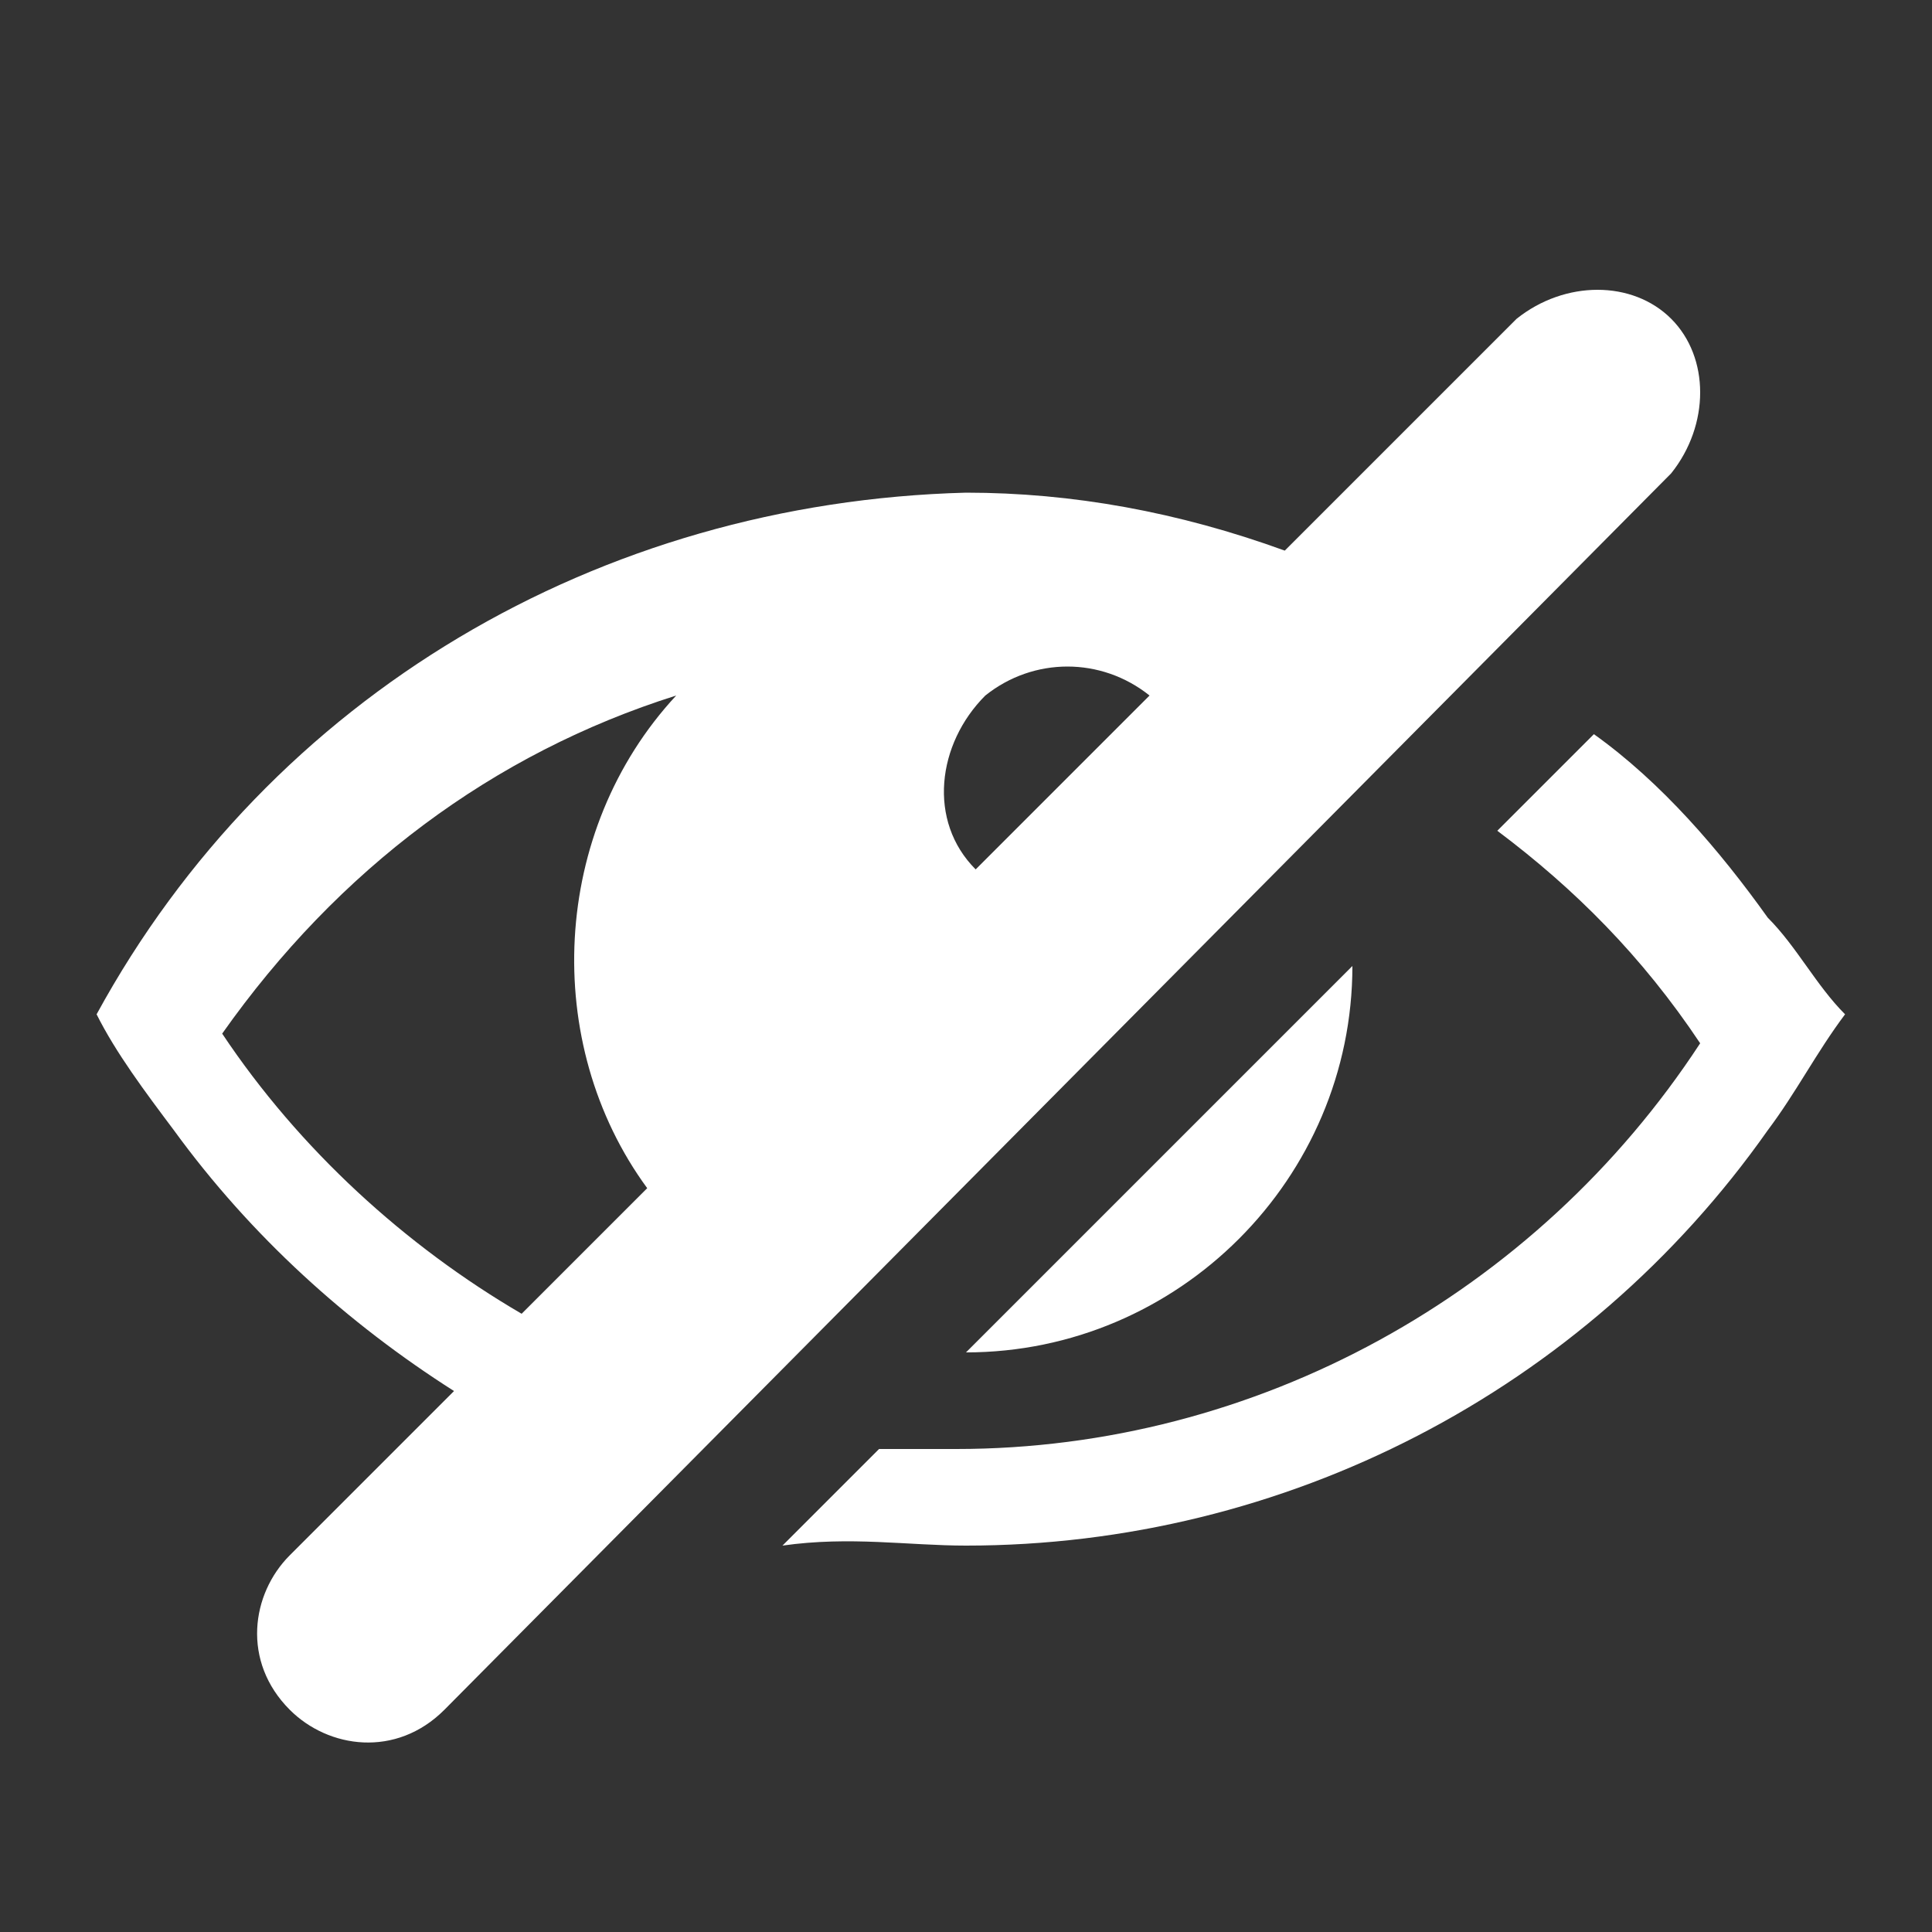 <svg width="20" height="20" viewBox="0 0 20 20" fill="none" xmlns="http://www.w3.org/2000/svg">
<rect x="0" y="0" width="20" height="20" fill="#333333" stroke="none"/>
<path d="M17.3 3.3C16.9 2.9 16.2 2.9 15.7 3.3L13.3 5.7C12.2 5.3 11.1 5.1 10 5.1C6.2 5.2 2.8 7.2 1 10.5C1.2 10.9 1.5 11.3 1.8 11.7C2.6 12.8 3.6 13.7 4.7 14.4L3 16.1C2.6 16.5 2.5 17.2 3 17.7C3.4 18.1 4.1 18.2 4.6 17.7L17.3 4.9C17.7 4.4 17.7 3.7 17.3 3.3ZM6.7 12.3L5.4 13.6C4.2 12.9 3.1 11.9 2.3 10.7C3.5 9 5.1 7.8 7 7.2C5.7 8.6 5.6 10.8 6.7 12.3ZM10.1 9C9.6 8.5 9.7 7.7 10.2 7.2C10.7 6.8 11.4 6.8 11.9 7.2L10.1 9ZM18.3 9.5C17.8 8.8 17.2 8.1 16.5 7.6L15.5 8.6C16.3 9.2 17 9.9 17.6 10.8C15.9 13.4 13 15 9.9 15C9.6 15 9.4 15 9.1 15L8.1 16C8.8 15.9 9.4 16 10 16C13.3 16 16.4 14.4 18.3 11.7C18.6 11.3 18.8 10.9 19.1 10.5C18.8 10.2 18.6 9.8 18.3 9.5ZM14 10L10 14C12.2 14 14 12.2 14 10Z" fill="white"/>
</svg>
